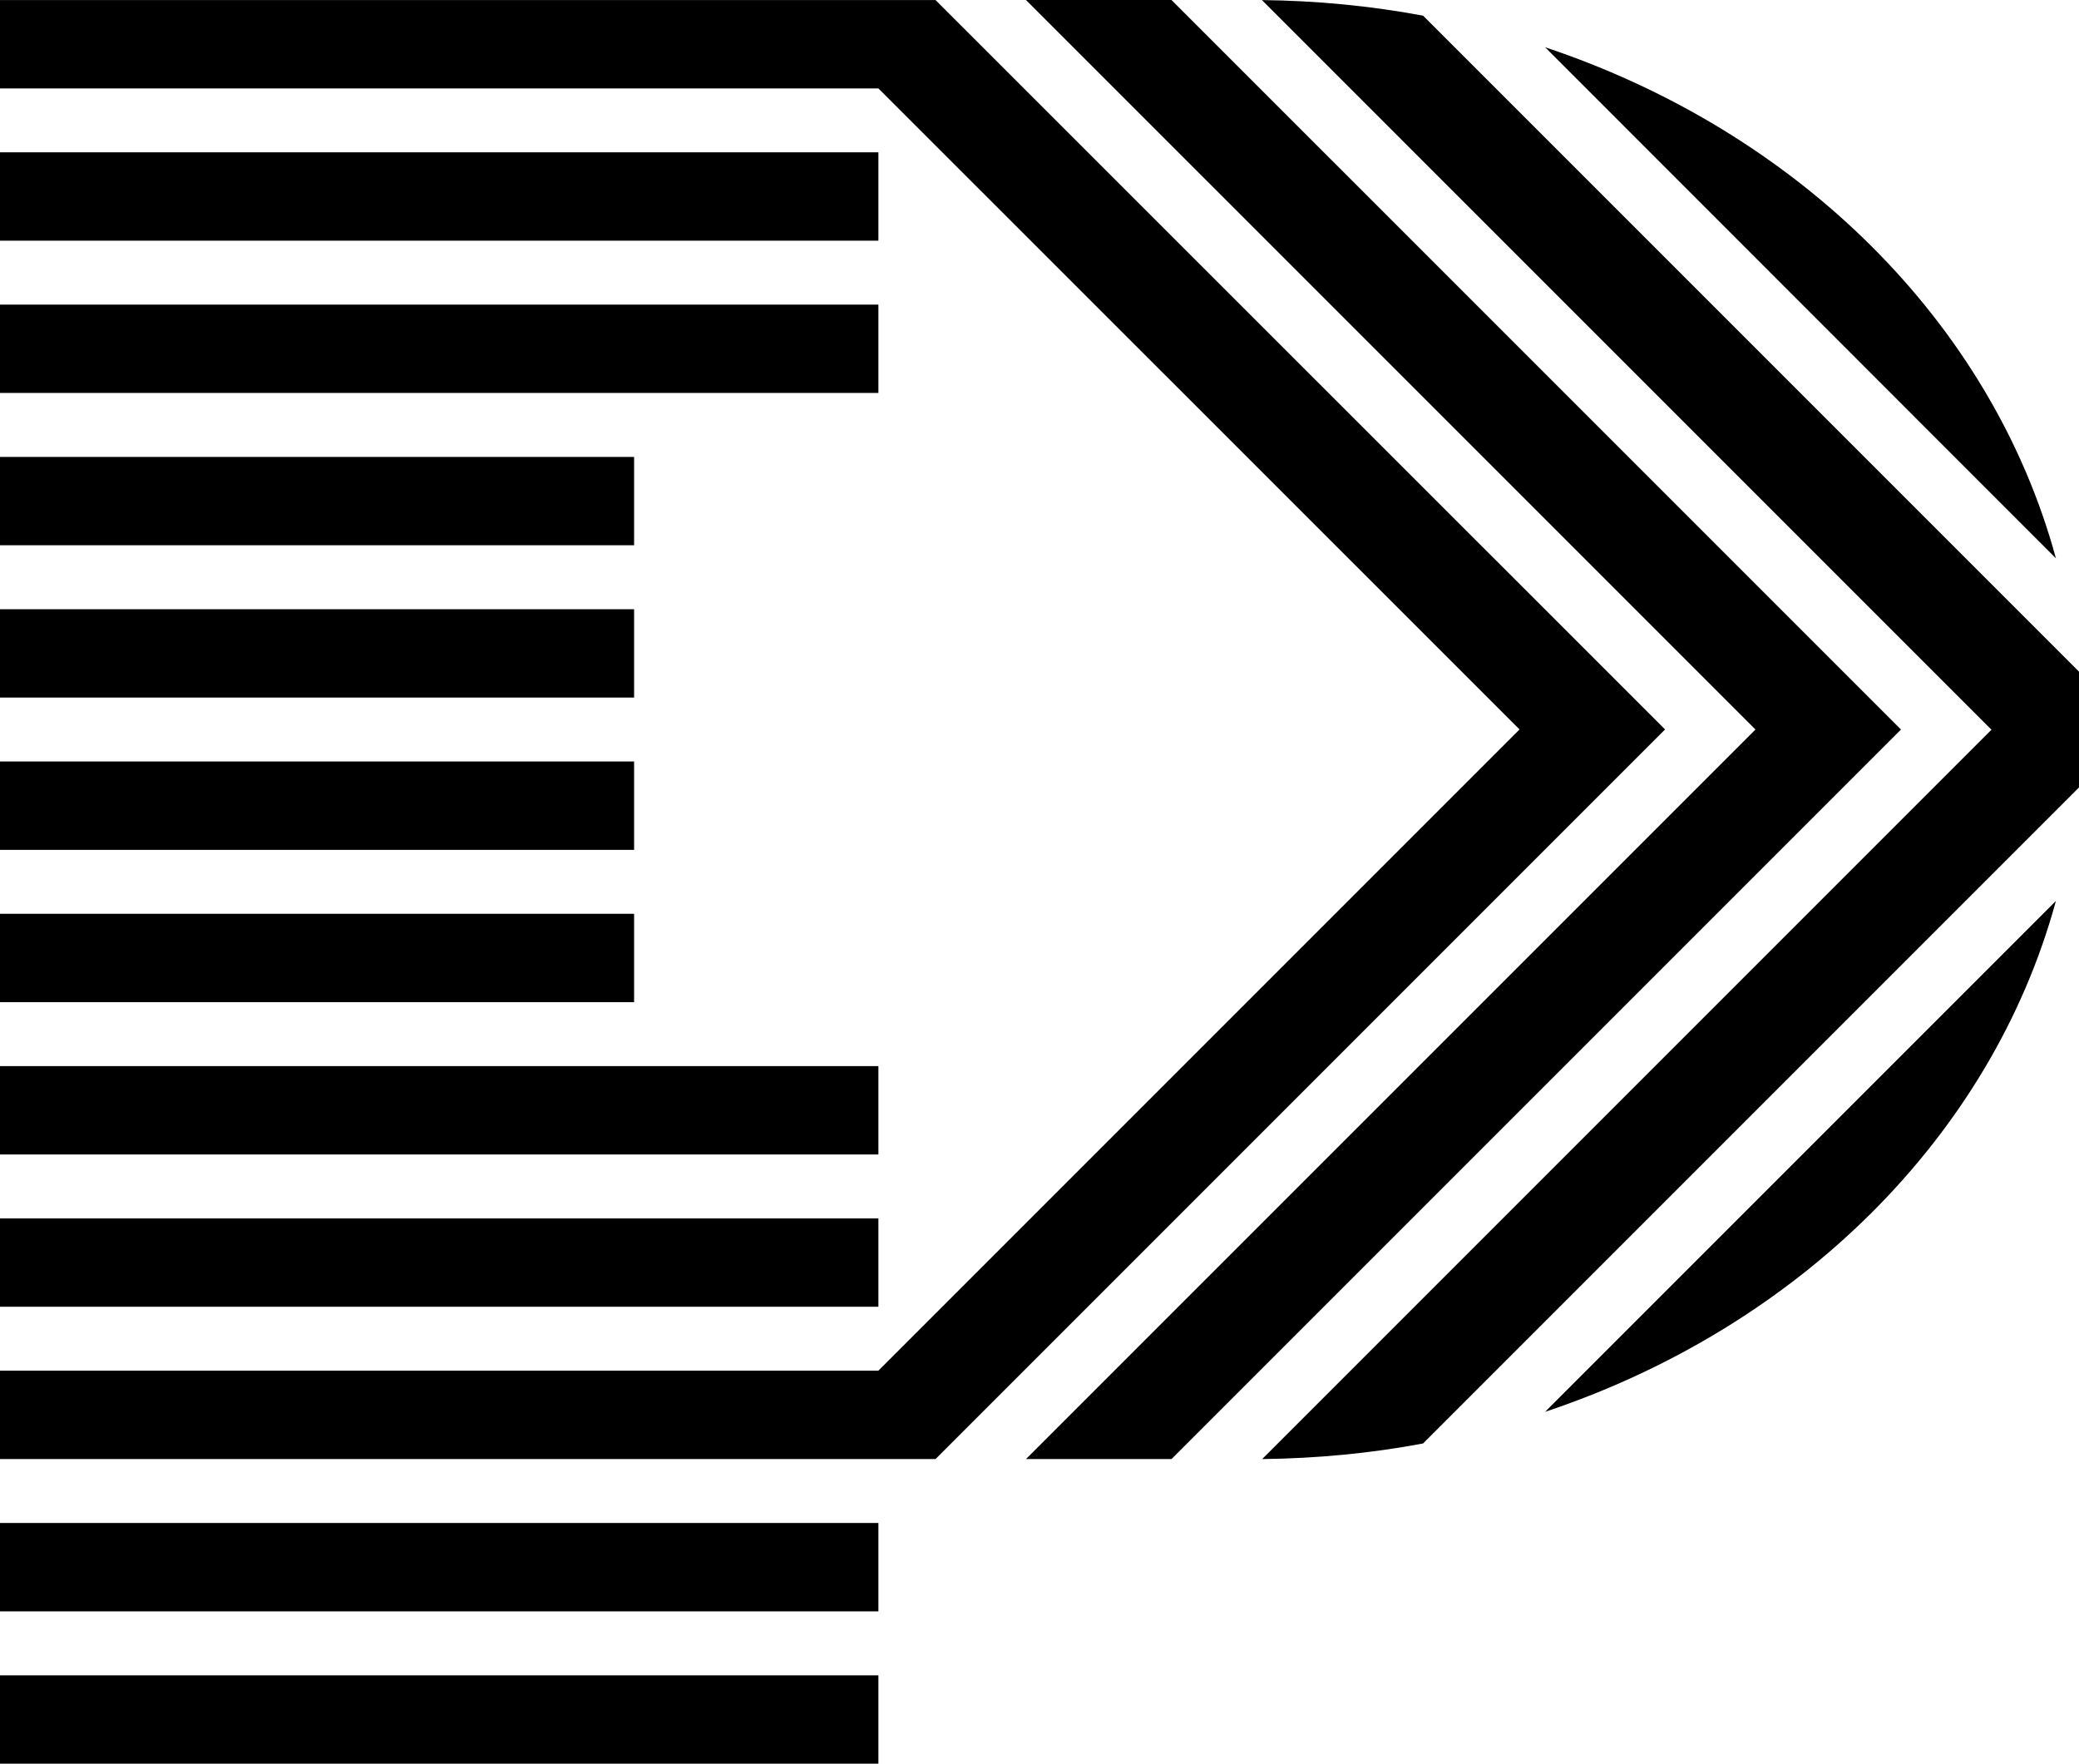 <svg xmlns="http://www.w3.org/2000/svg" id="a" width="642" viewBox="0 0 642 544.58" height="544.58" data-name="Layer 1"><defs></defs><path d="M514.18 225.23 288.9 450.51H0v-27.29h271.25l197.99-197.99L271.25 27.3H0V.02h288.9l225.28 225.21z" class="b"></path><path d="M0 47.03h271.25v27.28H0zM0 94.05h271.25v27.28H0zM0 141.08h195.81v27.28H0zM0 188.11h195.81v27.28H0zM0 235.13h195.81v27.28H0zM0 282.16h195.81v27.28H0zM0 329.19h271.25v27.28H0zM0 376.21h271.25v27.28H0zM0 470.26h271.25v27.28H0zM0 517.29h271.25v27.28H0zM587.03 225.26 361.76 450.52h-44.94l225.27-225.26L316.82 0h44.94l225.27 225.26z" class="b"></path><path d="M642 243.15 439.45 445.7c-16.05 3.02-32.68 4.62-49.69 4.82l225.21-225.21L389.69.02c17.01.19 33.64 1.8 49.76 4.82L642 207.39v35.76ZM634.87 172.39 477.13 14.59c78.13 26.07 137.97 85.07 157.74 157.8ZM634.87 278.19c-19.84 72.74-79.61 131.67-157.74 157.74l157.74-157.74Z" class="b"></path></svg>
